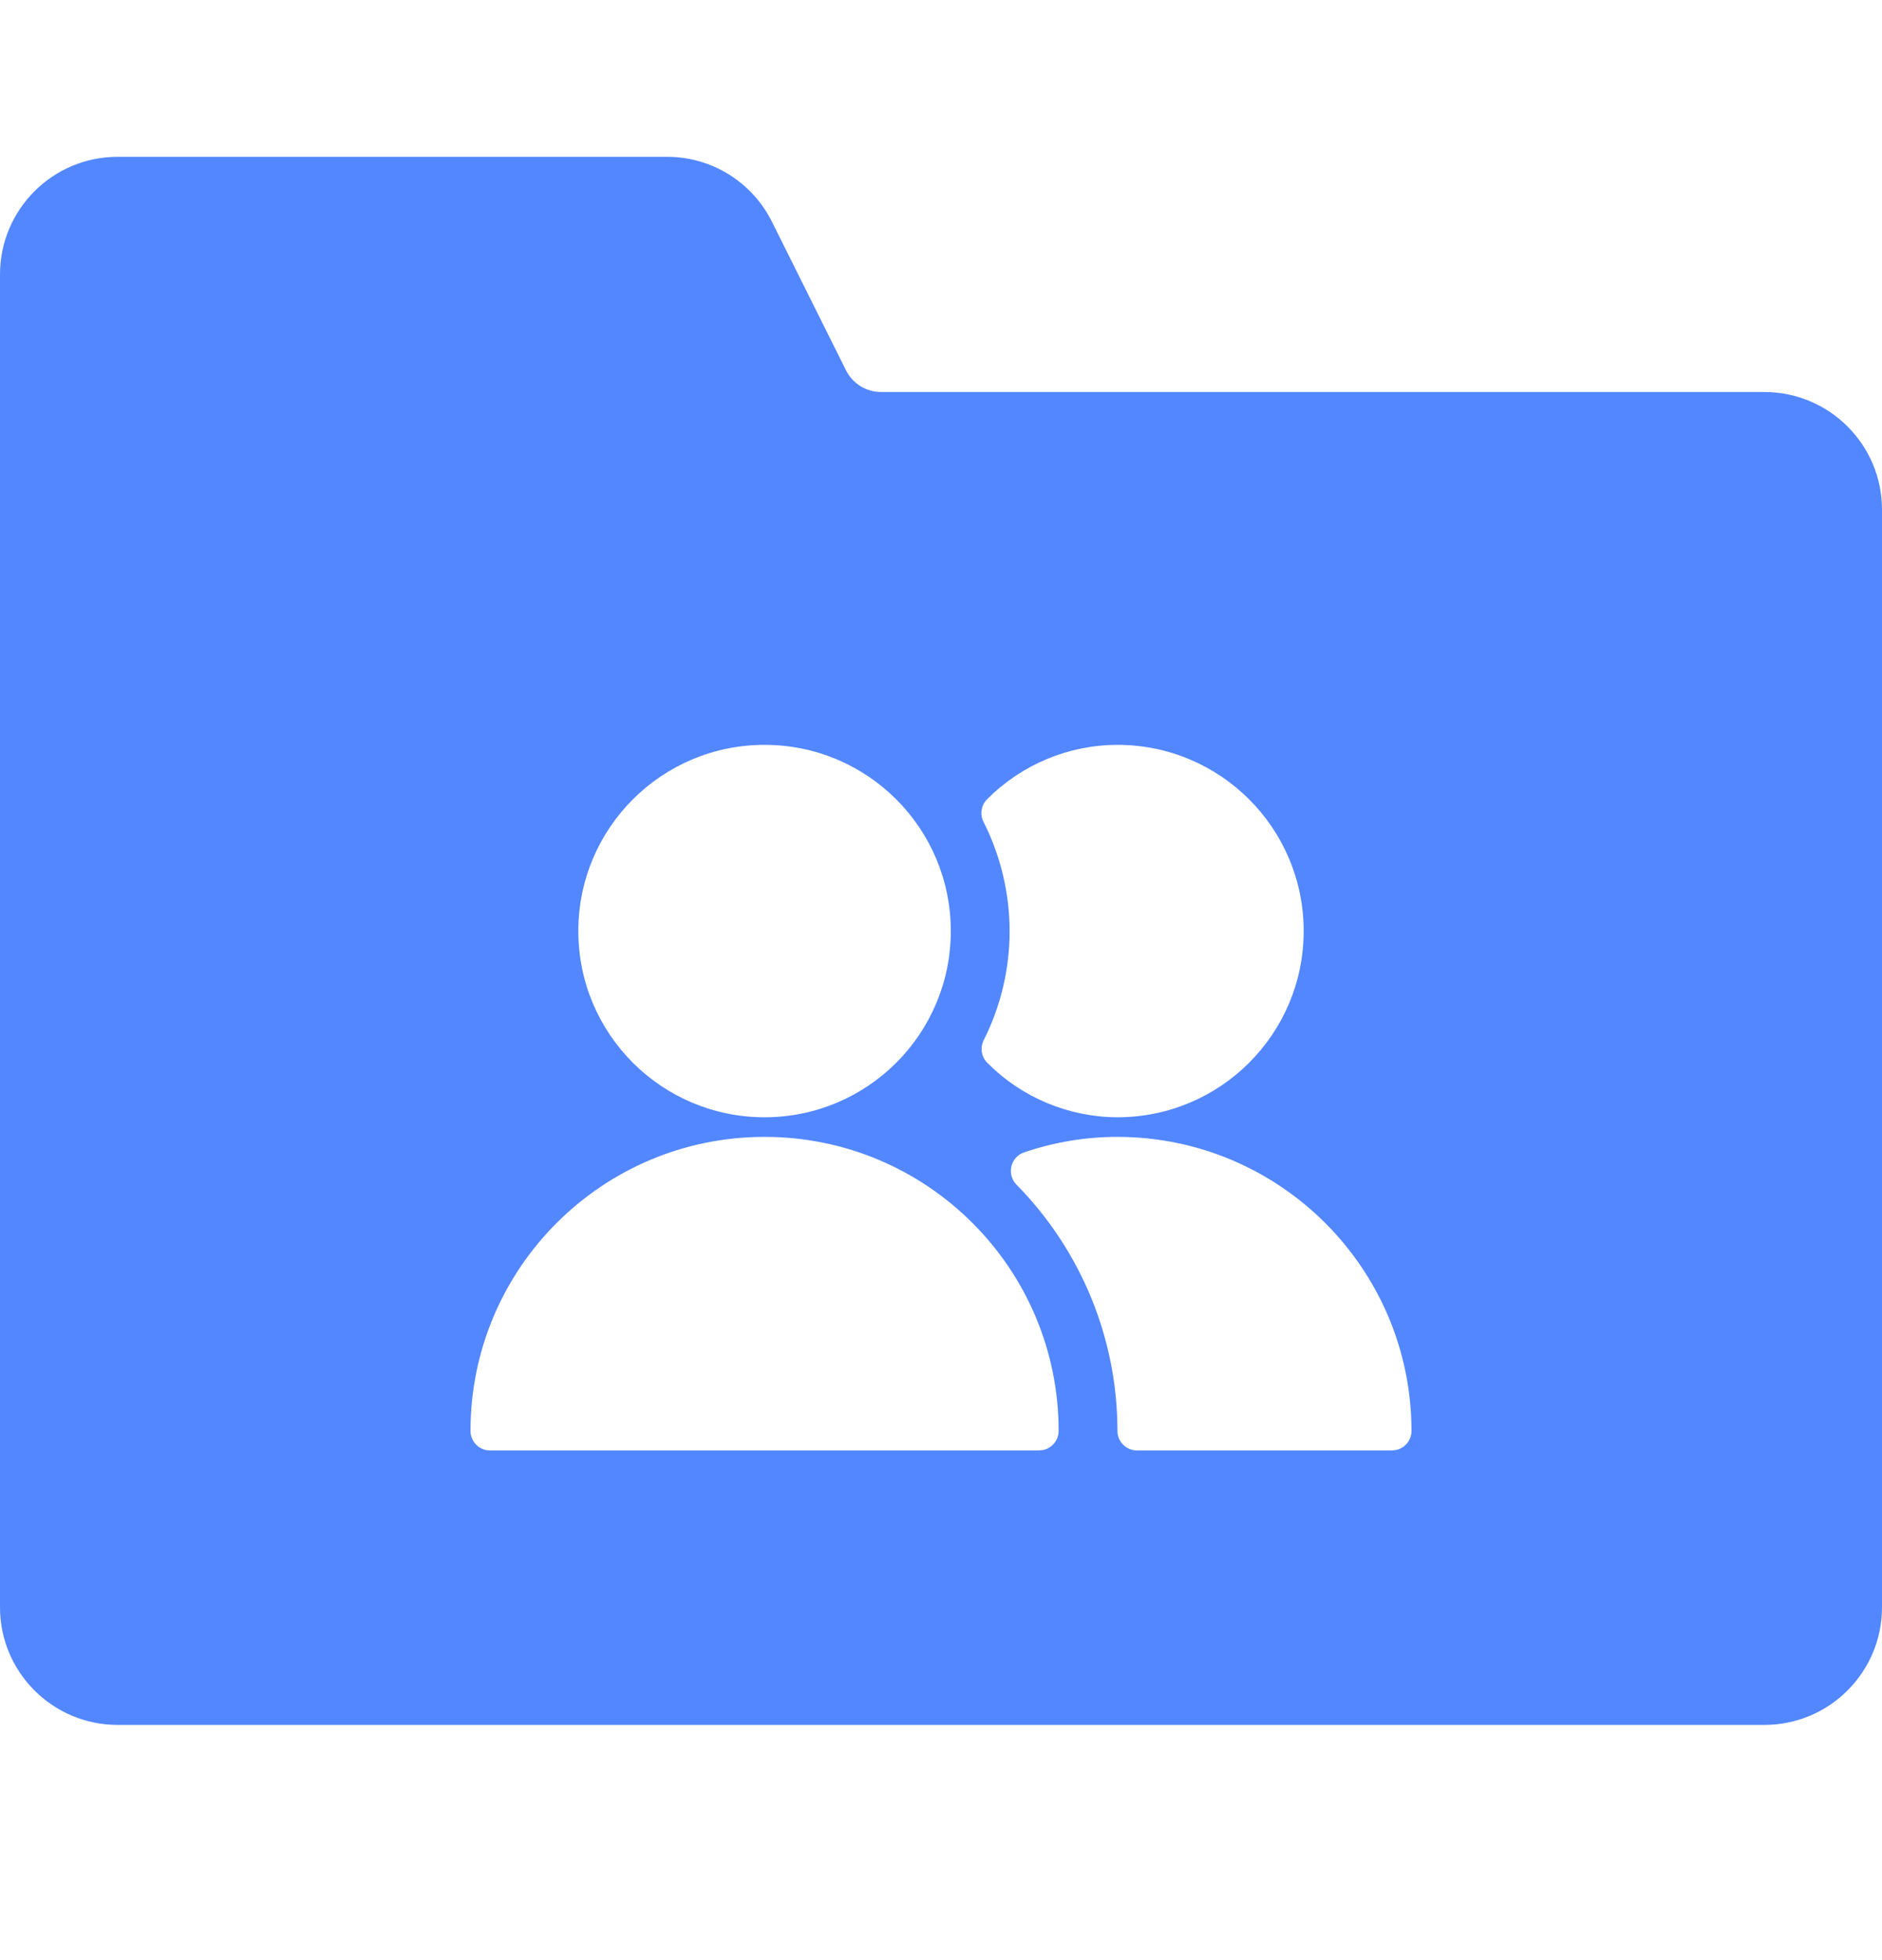 <?xml version="1.0" encoding="UTF-8"?>
<!--
  - Infomaniak kDrive - Desktop
  - Copyright (C) 2023-2025 Infomaniak Network SA
  -
  - This program is free software: you can redistribute it and/or modify
  - it under the terms of the GNU General Public License as published by
  - the Free Software Foundation, either version 3 of the License, or
  - (at your option) any later version.
  -
  - This program is distributed in the hope that it will be useful,
  - but WITHOUT ANY WARRANTY; without even the implied warranty of
  - MERCHANTABILITY or FITNESS FOR A PARTICULAR PURPOSE.  See the
  - GNU General Public License for more details.
  -
  - You should have received a copy of the GNU General Public License
  - along with this program.  If not, see <http://www.gnu.org/licenses/>.
  -->

<svg width="24px" height="25px" viewBox="0 0 24 25" version="1.1" xmlns="http://www.w3.org/2000/svg" xmlns:xlink="http://www.w3.org/1999/xlink">
    <!-- Generator: Sketch 63.1 (92452) - https://sketch.com -->
    <title>icons/document types/folder-common-documents</title>
    <desc>Created with Sketch.</desc>
    <defs>
        <path d="M8.5,2 C9.068,1.997 9.587,2.317 9.842,2.824 L9.842,2.824 L10.789,4.724 C10.874,4.893 11.047,5 11.236,5 L11.236,5 L22.5,5 C23.328,5 24,5.672 24,6.5 L24,6.5 L24,20.5 C24,21.328 23.328,22 22.5,22 L22.5,22 L1.5,22 C0.672,22 0,21.328 0,20.5 L0,20.5 L0,3.5 C0,2.672 0.672,2 1.5,2 L1.5,2 Z M14.25,14.5 C13.846,14.5 13.444,14.567 13.062,14.697 C12.98,14.724 12.918,14.791 12.898,14.875 C12.877,14.958 12.902,15.046 12.961,15.108 C13.787,15.946 14.25,17.074 14.25,18.25 C14.25,18.388 14.362,18.5 14.5,18.5 L14.5,18.5 L17.75,18.5 L17.807,18.493 C17.918,18.467 18,18.368 18,18.25 C17.998,16.18 16.32,14.502 14.25,14.5 Z M9.75,14.5 C7.679,14.5 6,16.179 6,18.25 C6,18.388 6.112,18.5 6.25,18.5 L6.25,18.5 L13.25,18.5 L13.307,18.493 C13.418,18.467 13.5,18.368 13.5,18.25 C13.5,16.179 11.821,14.5 9.75,14.5 Z M14.25,9.5 C13.627,9.501 13.031,9.75 12.591,10.191 C12.513,10.266 12.493,10.383 12.541,10.48 C12.76,10.913 12.874,11.39 12.875,11.875 C12.875,12.359 12.762,12.837 12.543,13.27 C12.496,13.367 12.516,13.484 12.594,13.559 C13.032,13.999 13.628,14.248 14.25,14.25 C15.562,14.25 16.625,13.187 16.625,11.875 C16.625,10.563 15.562,9.5 14.25,9.5 Z M9.75,9.5 C8.438,9.5 7.375,10.563 7.375,11.875 C7.375,13.187 8.438,14.25 9.75,14.25 C11.062,14.25 12.125,13.187 12.125,11.875 C12.125,10.563 11.062,9.5 9.75,9.5 Z" id="path-1"></path>
    </defs>
    <g id="icons/document-types/folder-common-documents" stroke="none" stroke-width="1" fill="none" fill-rule="evenodd" transform="translate(0, 0)">
        <g id="Icons/icon-24px">
            <g id="Icons/Drive/folder-users">
                <mask id="mask-2" fill="white">
                    <use xlink:href="#path-1"></use>
                </mask>
                <use id="Combined-Shape" fill="#5287FF" fill-rule="nonzero" xlink:href="#path-1"></use>
            </g>
        </g>
    </g>
</svg>